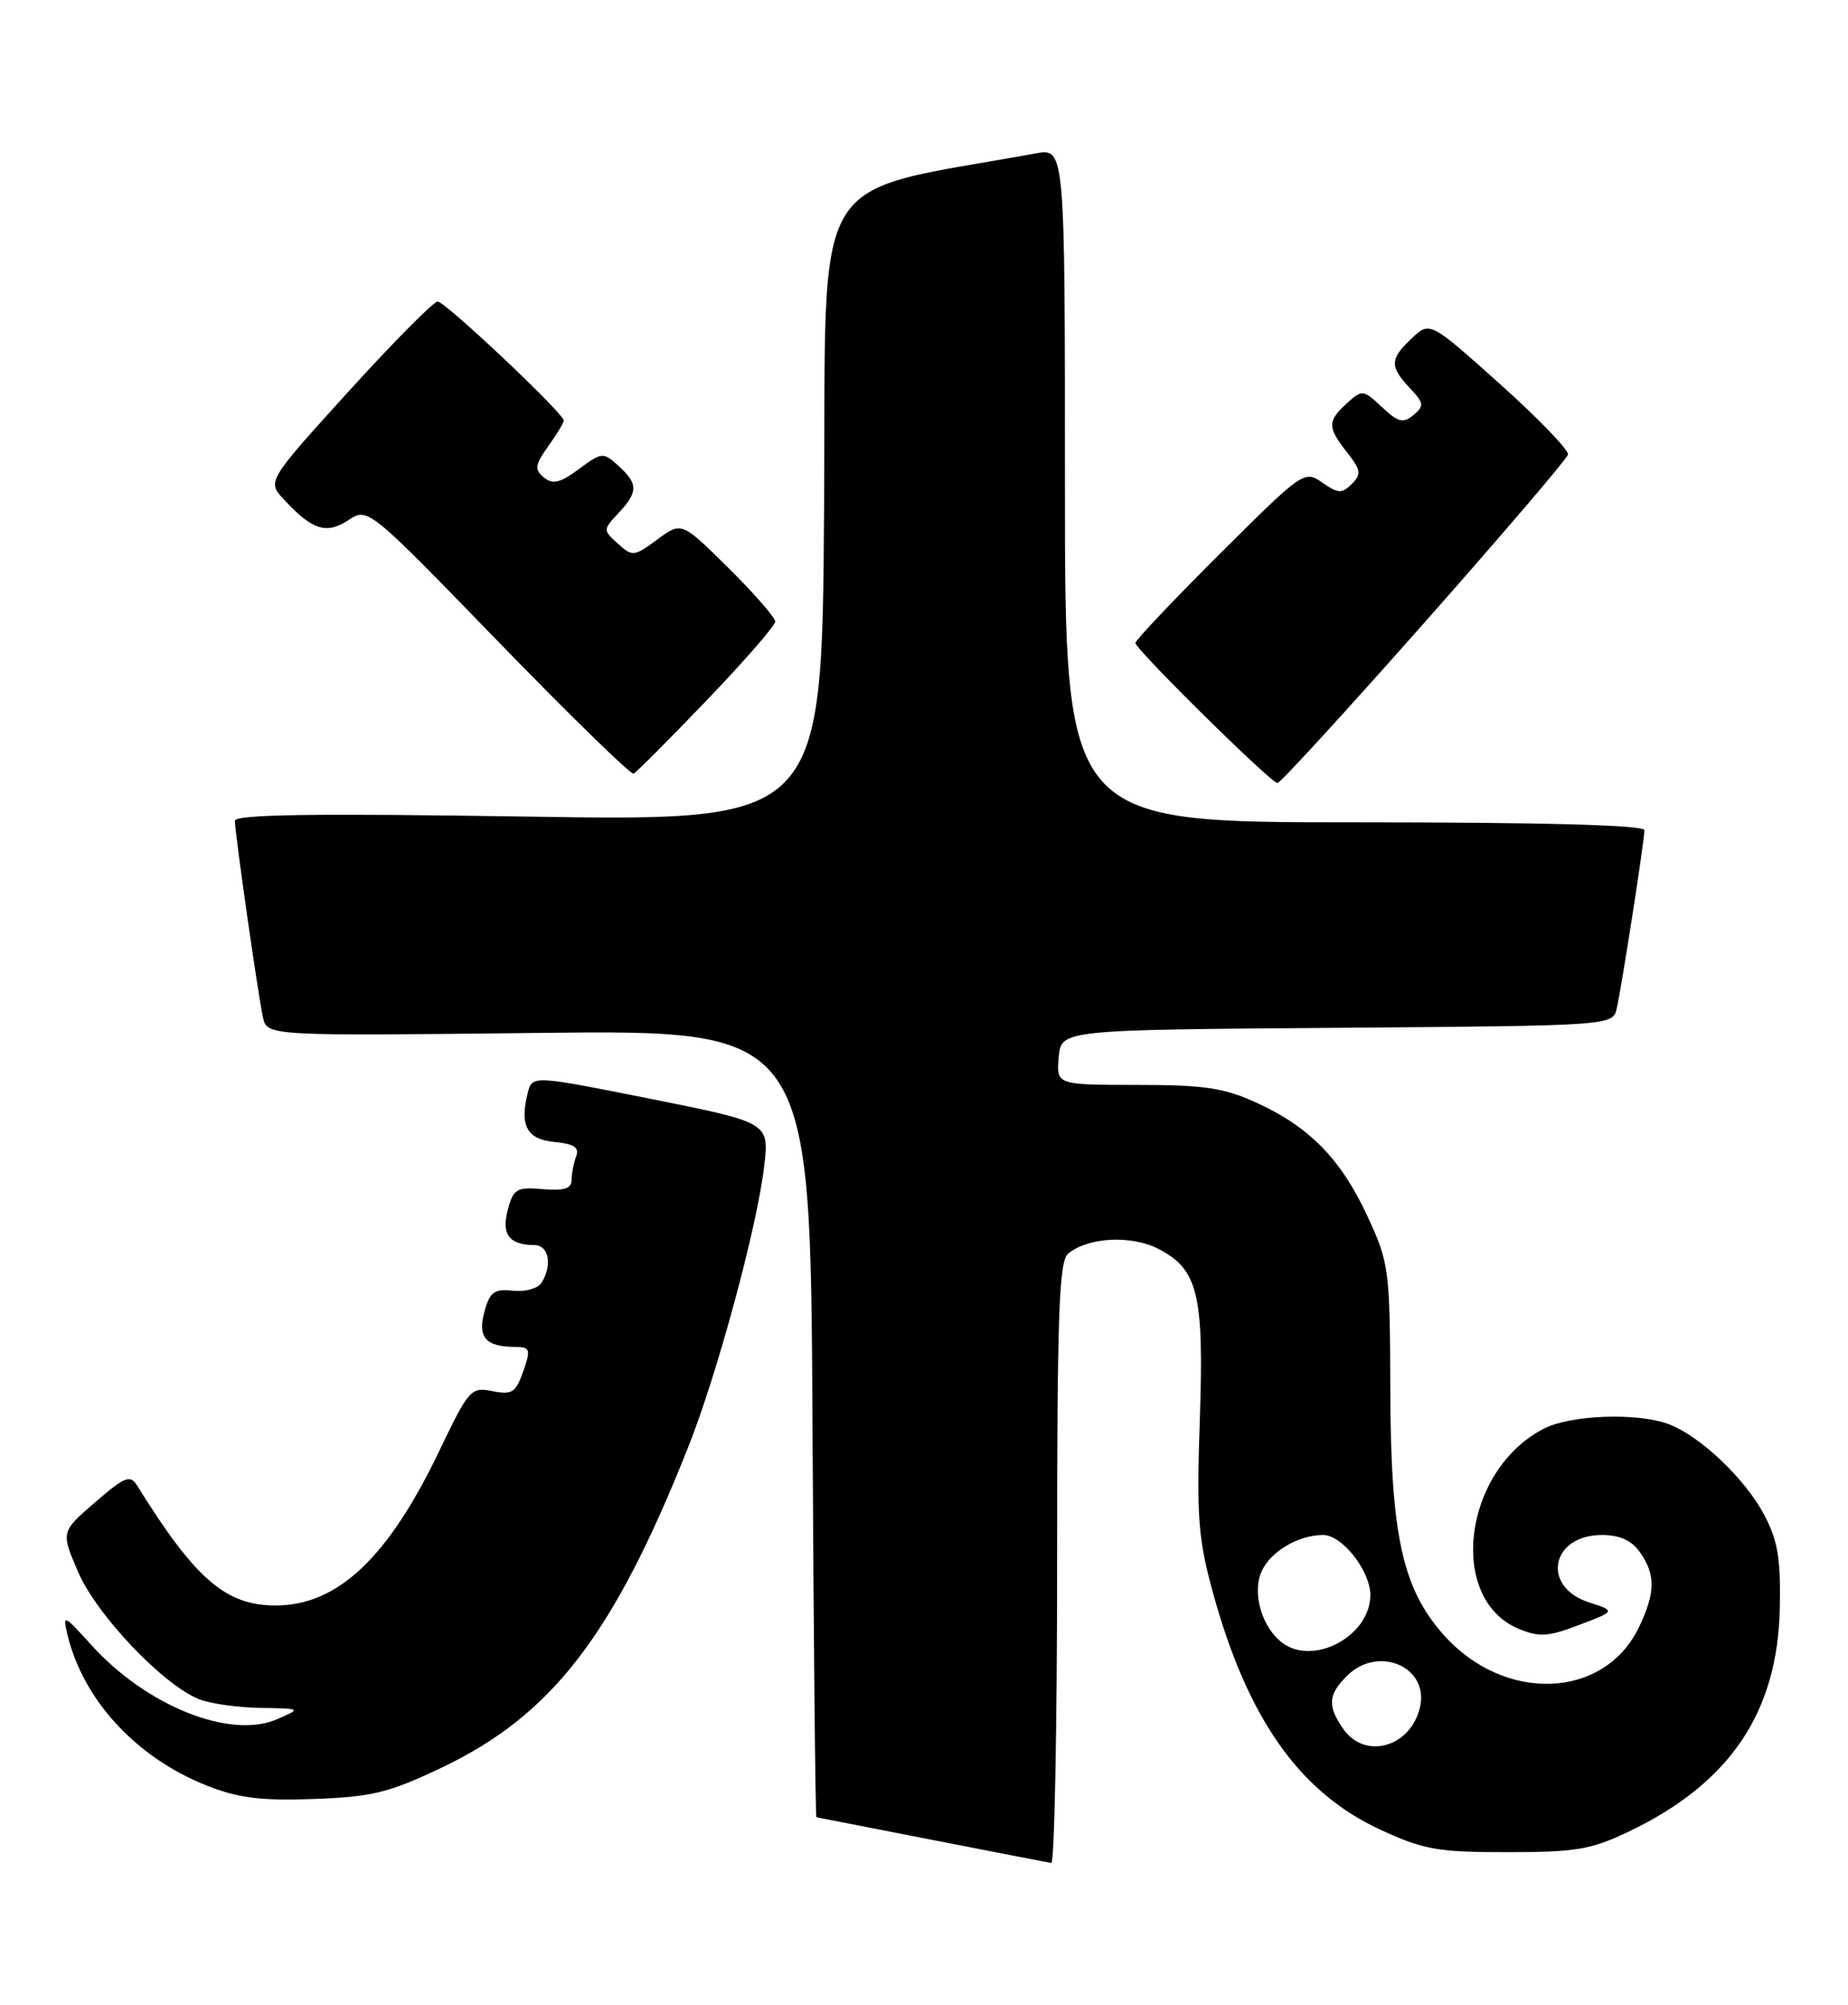 <?xml version="1.0" encoding="UTF-8" standalone="no"?>
<!DOCTYPE svg PUBLIC "-//W3C//DTD SVG 1.1//EN" "http://www.w3.org/Graphics/SVG/1.1/DTD/svg11.dtd" >
<svg xmlns="http://www.w3.org/2000/svg" xmlns:xlink="http://www.w3.org/1999/xlink" version="1.1" viewBox="0 0 236 256">
 <g >
 <path fill="currentColor"
d=" M 135.00 199.62 C 135.00 167.81 135.24 161.04 136.41 160.07 C 138.95 157.97 144.47 157.68 147.92 159.46 C 153.01 162.09 153.77 165.23 153.22 181.35 C 152.80 193.67 153.02 196.51 154.88 203.30 C 159.31 219.44 165.95 228.85 176.24 233.61 C 181.82 236.19 183.58 236.50 192.50 236.50 C 201.23 236.50 203.20 236.17 208.00 233.87 C 220.89 227.72 227.01 218.69 227.29 205.37 C 227.42 199.01 227.04 196.72 225.29 193.41 C 222.86 188.82 217.14 183.38 213.14 181.86 C 209.17 180.35 200.57 180.65 197.14 182.43 C 186.84 187.75 184.80 204.19 193.97 207.99 C 196.58 209.07 197.73 208.99 201.68 207.48 C 206.33 205.71 206.33 205.71 202.92 204.60 C 196.79 202.62 198.06 196.00 204.57 196.00 C 206.86 196.00 208.37 196.68 209.44 198.22 C 211.44 201.07 211.41 203.34 209.33 207.72 C 204.91 217.03 192.04 217.51 184.26 208.64 C 179.07 202.73 177.60 195.93 177.55 177.50 C 177.50 162.09 177.40 161.28 174.66 155.36 C 171.28 148.04 167.26 143.91 160.50 140.82 C 156.32 138.90 153.81 138.53 145.20 138.53 C 134.91 138.52 134.91 138.52 135.20 135.01 C 135.50 131.50 135.50 131.50 170.73 131.24 C 205.97 130.97 205.97 130.97 206.47 128.74 C 207.13 125.83 210.00 107.32 210.00 106.01 C 210.00 105.35 197.26 105.00 173.00 105.00 C 136.00 105.00 136.00 105.00 136.00 61.95 C 136.00 18.91 136.00 18.91 132.25 19.59 C 102.94 24.94 105.53 20.62 105.24 64.72 C 104.98 104.85 104.98 104.85 67.49 104.27 C 40.01 103.84 30.00 103.99 30.00 104.81 C 30.00 106.38 32.94 126.97 33.58 129.89 C 34.11 132.28 34.11 132.28 68.80 131.89 C 103.50 131.50 103.50 131.50 103.76 181.75 C 103.90 209.39 104.13 232.02 104.26 232.04 C 104.39 232.06 111.03 233.36 119.00 234.92 C 126.97 236.48 133.84 237.81 134.25 237.88 C 134.66 237.94 135.00 220.73 135.00 199.62 Z  M 56.33 225.74 C 70.49 219.02 78.35 208.81 87.89 184.77 C 91.62 175.40 96.71 156.55 97.59 148.92 C 98.24 143.34 98.24 143.34 83.10 140.31 C 67.97 137.29 67.97 137.29 67.39 139.57 C 66.34 143.76 67.29 145.48 70.84 145.82 C 73.32 146.06 74.01 146.52 73.58 147.65 C 73.26 148.48 73.00 149.84 73.00 150.66 C 73.00 151.77 72.06 152.07 69.32 151.84 C 65.98 151.55 65.57 151.79 64.85 154.47 C 64.01 157.61 65.02 158.96 68.25 158.98 C 70.10 159.00 70.57 161.56 69.14 163.81 C 68.68 164.53 67.04 164.98 65.50 164.81 C 63.12 164.55 62.56 164.96 61.87 167.46 C 60.97 170.73 62.01 171.96 65.70 171.98 C 67.72 172.00 67.81 172.25 66.82 175.10 C 65.87 177.82 65.39 178.13 62.88 177.63 C 60.15 177.08 59.87 177.40 56.09 185.28 C 49.57 198.91 43.11 205.00 35.20 205.00 C 28.82 205.00 24.92 201.63 17.50 189.67 C 16.63 188.27 15.93 188.55 12.14 191.83 C 7.77 195.60 7.77 195.60 9.99 200.75 C 12.36 206.26 20.97 215.28 25.51 217.00 C 26.95 217.55 30.46 218.04 33.32 218.08 C 38.50 218.16 38.50 218.16 35.42 219.51 C 29.44 222.14 18.72 217.86 11.64 210.02 C 8.13 206.14 7.98 206.07 8.61 208.72 C 10.63 217.09 17.40 224.43 26.42 228.00 C 30.43 229.59 33.31 229.95 40.06 229.71 C 47.49 229.44 49.64 228.92 56.33 225.74 Z  M 181.88 79.53 C 191.84 68.27 200.10 58.60 200.24 58.05 C 200.38 57.49 196.47 53.44 191.55 49.03 C 182.60 41.02 182.60 41.02 180.30 43.19 C 177.48 45.84 177.44 46.77 180.03 49.54 C 181.86 51.48 181.91 51.83 180.50 53.00 C 179.19 54.09 178.55 53.92 176.48 51.98 C 174.09 49.74 173.96 49.72 172.01 51.49 C 169.50 53.77 169.50 54.55 172.03 57.77 C 173.81 60.03 173.88 60.54 172.63 61.80 C 171.37 63.06 170.89 63.03 168.86 61.62 C 166.58 60.02 166.38 60.16 155.77 70.73 C 149.85 76.63 145.00 81.75 145.00 82.10 C 145.00 82.91 162.29 99.97 163.14 99.99 C 163.49 99.99 171.92 90.79 181.88 79.53 Z  M 90.27 89.40 C 95.07 84.39 99.00 79.88 99.00 79.37 C 99.00 78.86 96.31 75.77 93.02 72.52 C 87.04 66.60 87.04 66.60 83.94 68.89 C 80.98 71.07 80.77 71.10 78.91 69.42 C 76.99 67.68 76.99 67.64 78.98 65.52 C 81.51 62.82 81.51 61.77 78.98 59.48 C 77.02 57.71 76.87 57.72 73.92 59.90 C 71.51 61.68 70.59 61.90 69.45 60.96 C 68.23 59.94 68.31 59.38 70.01 56.98 C 71.11 55.45 72.00 53.97 72.00 53.70 C 72.00 52.79 56.85 38.50 55.89 38.50 C 55.37 38.50 50.25 43.67 44.52 49.98 C 34.09 61.47 34.09 61.47 36.29 63.82 C 39.91 67.70 41.68 68.26 44.48 66.42 C 46.99 64.78 46.99 64.78 63.63 81.93 C 72.79 91.36 80.56 98.94 80.91 98.79 C 81.26 98.63 85.47 94.40 90.27 89.40 Z  M 171.56 220.78 C 169.50 217.84 169.59 216.41 172.00 214.00 C 176.00 210.00 182.58 212.84 181.33 218.04 C 180.12 223.11 174.33 224.73 171.56 220.78 Z  M 163.74 209.75 C 161.12 207.76 159.87 203.38 161.13 200.61 C 162.28 198.09 165.83 196.00 168.97 196.00 C 171.41 196.00 175.00 200.58 175.00 203.68 C 175.00 208.88 167.74 212.79 163.74 209.75 Z "/>
</g>
</svg>